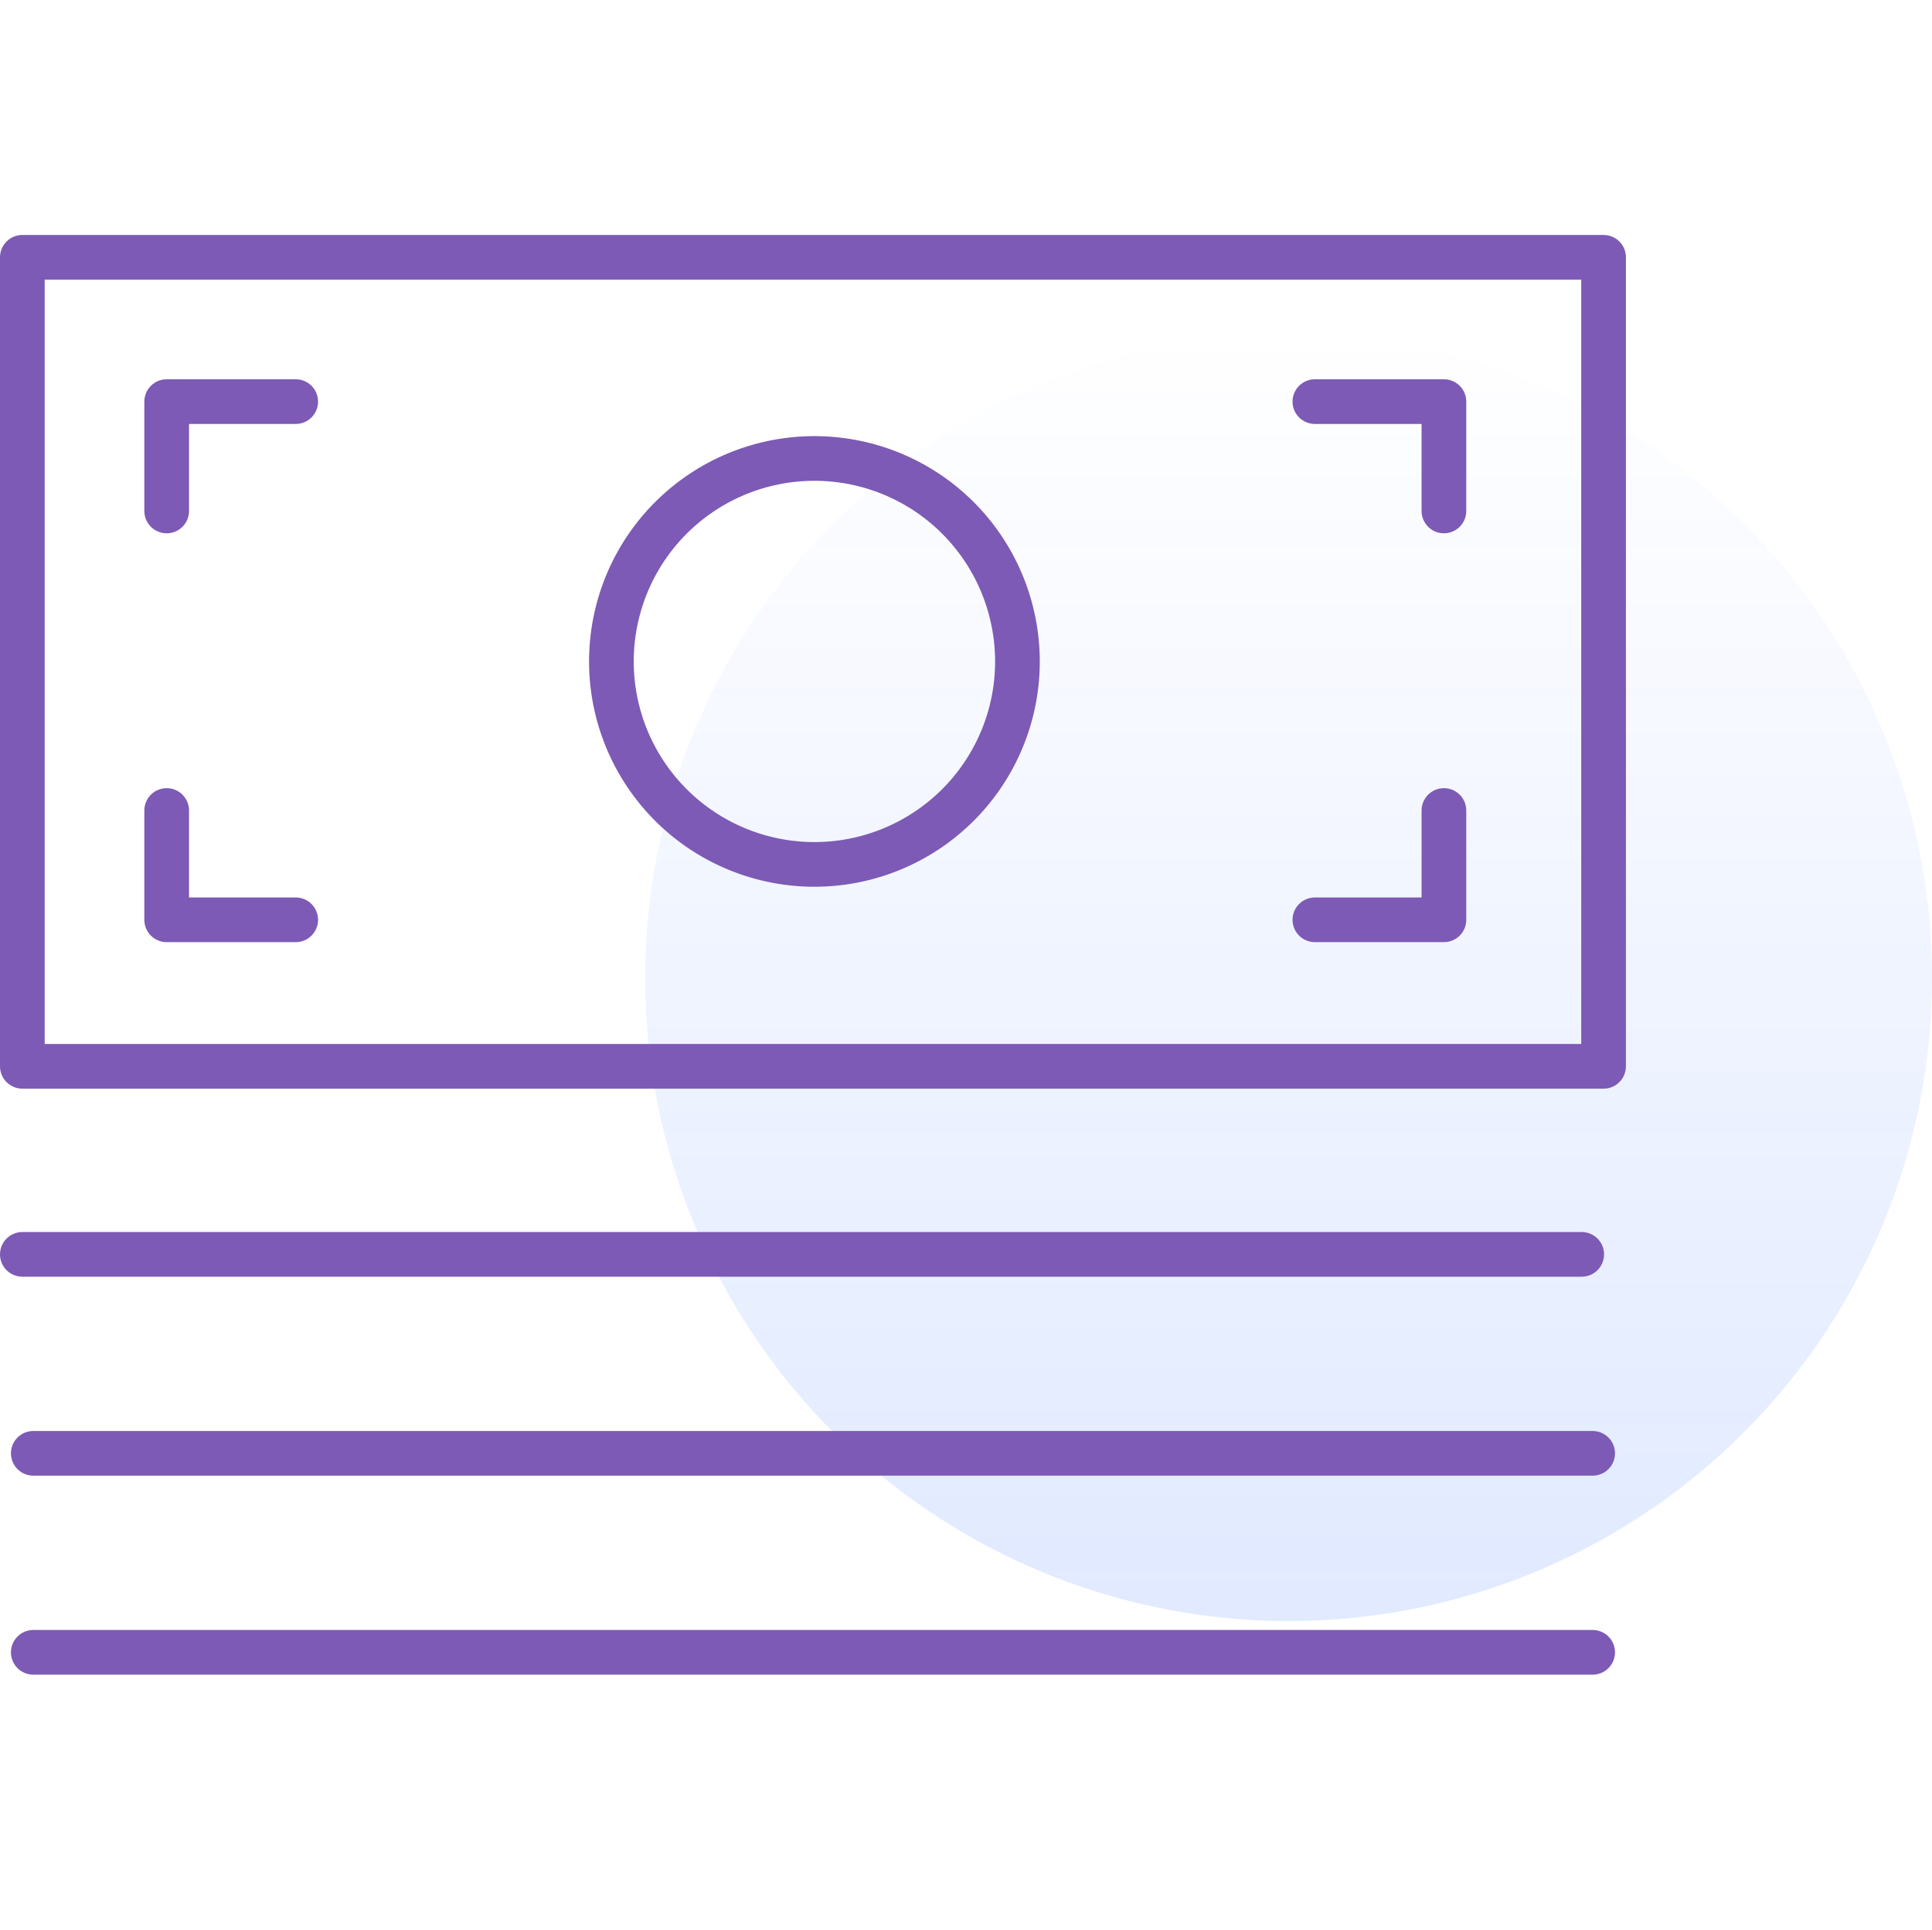 <svg xmlns="http://www.w3.org/2000/svg" xmlns:xlink="http://www.w3.org/1999/xlink" viewBox="0 0 108.098 108">
  <defs>
    <style>
      .cls-1, .cls-3 {
        fill: none;
      }

      .cls-2 {
        opacity: 0.12;
        fill: url(#linear-gradient);
      }

      .cls-3 {
        stroke: #7d5ab5;
        stroke-linecap: round;
        stroke-linejoin: round;
        stroke-miterlimit: 10;
        stroke-width: 2.5px;
      }
    </style>
    <linearGradient id="linear-gradient" x1="0.5" x2="0.5" y2="1" gradientUnits="objectBoundingBox">
      <stop offset="0" stop-color="#004aff" stop-opacity="0"/>
      <stop offset="1" stop-color="#004aff"/>
    </linearGradient>
  </defs>
  <g id="beg-spend" transform="translate(6595.098 -2241)">
    <rect id="Rectangle_1039" data-name="Rectangle 1039" class="cls-1" width="108" height="108" transform="translate(-6595 2241)"/>
    <path id="Path_3274" data-name="Path 3274" class="cls-2" d="M36,0A36,36,0,1,1,0,36,36,36,0,0,1,36,0Z" transform="translate(-6559 2259.72)"/>
    <g id="Group_2527" data-name="Group 2527" transform="translate(-6593.848 2255.4)">
      <g id="Group_1063" data-name="Group 1063">
        <rect id="Rectangle_512" data-name="Rectangle 512" class="cls-3" width="88.472" height="45.276"/>
        <g id="Group_1061" data-name="Group 1061" transform="translate(8.076 8.076)">
          <path id="Path_1298" data-name="Path 1298" class="cls-3" d="M1606.2,2339.52v-6.12h7.22" transform="translate(-1606.2 -2333.4)"/>
          <path id="Path_1299" data-name="Path 1299" class="cls-3" d="M1665.92,2339.52v-6.12h-7.22" transform="translate(-1594.457 -2333.4)"/>
        </g>
        <g id="Group_1062" data-name="Group 1062" transform="translate(8.076 30.959)">
          <path id="Path_1300" data-name="Path 1300" class="cls-3" d="M1665.92,2352.1v6.118h-7.22" transform="translate(-1594.457 -2352.1)"/>
          <path id="Path_1301" data-name="Path 1301" class="cls-3" d="M1606.2,2352.1v6.118h7.22" transform="translate(-1606.2 -2352.1)"/>
        </g>
        <path id="Path_1302" data-name="Path 1302" class="cls-3" d="M1649.26,2347.38a11.359,11.359,0,1,1-3.327-8.053,11.38,11.38,0,0,1,3.327,8.053Z" transform="translate(-1593.583 -2324.742)"/>
      </g>
      <line id="Line_747" data-name="Line 747" class="cls-3" x2="87.249" transform="translate(0 55.8)"/>
      <line id="Line_748" data-name="Line 748" class="cls-3" x2="87.249" transform="translate(0.612 66.935)"/>
      <line id="Line_749" data-name="Line 749" class="cls-3" x2="87.249" transform="translate(0.612 78.071)"/>
    </g>
  </g>
</svg>
